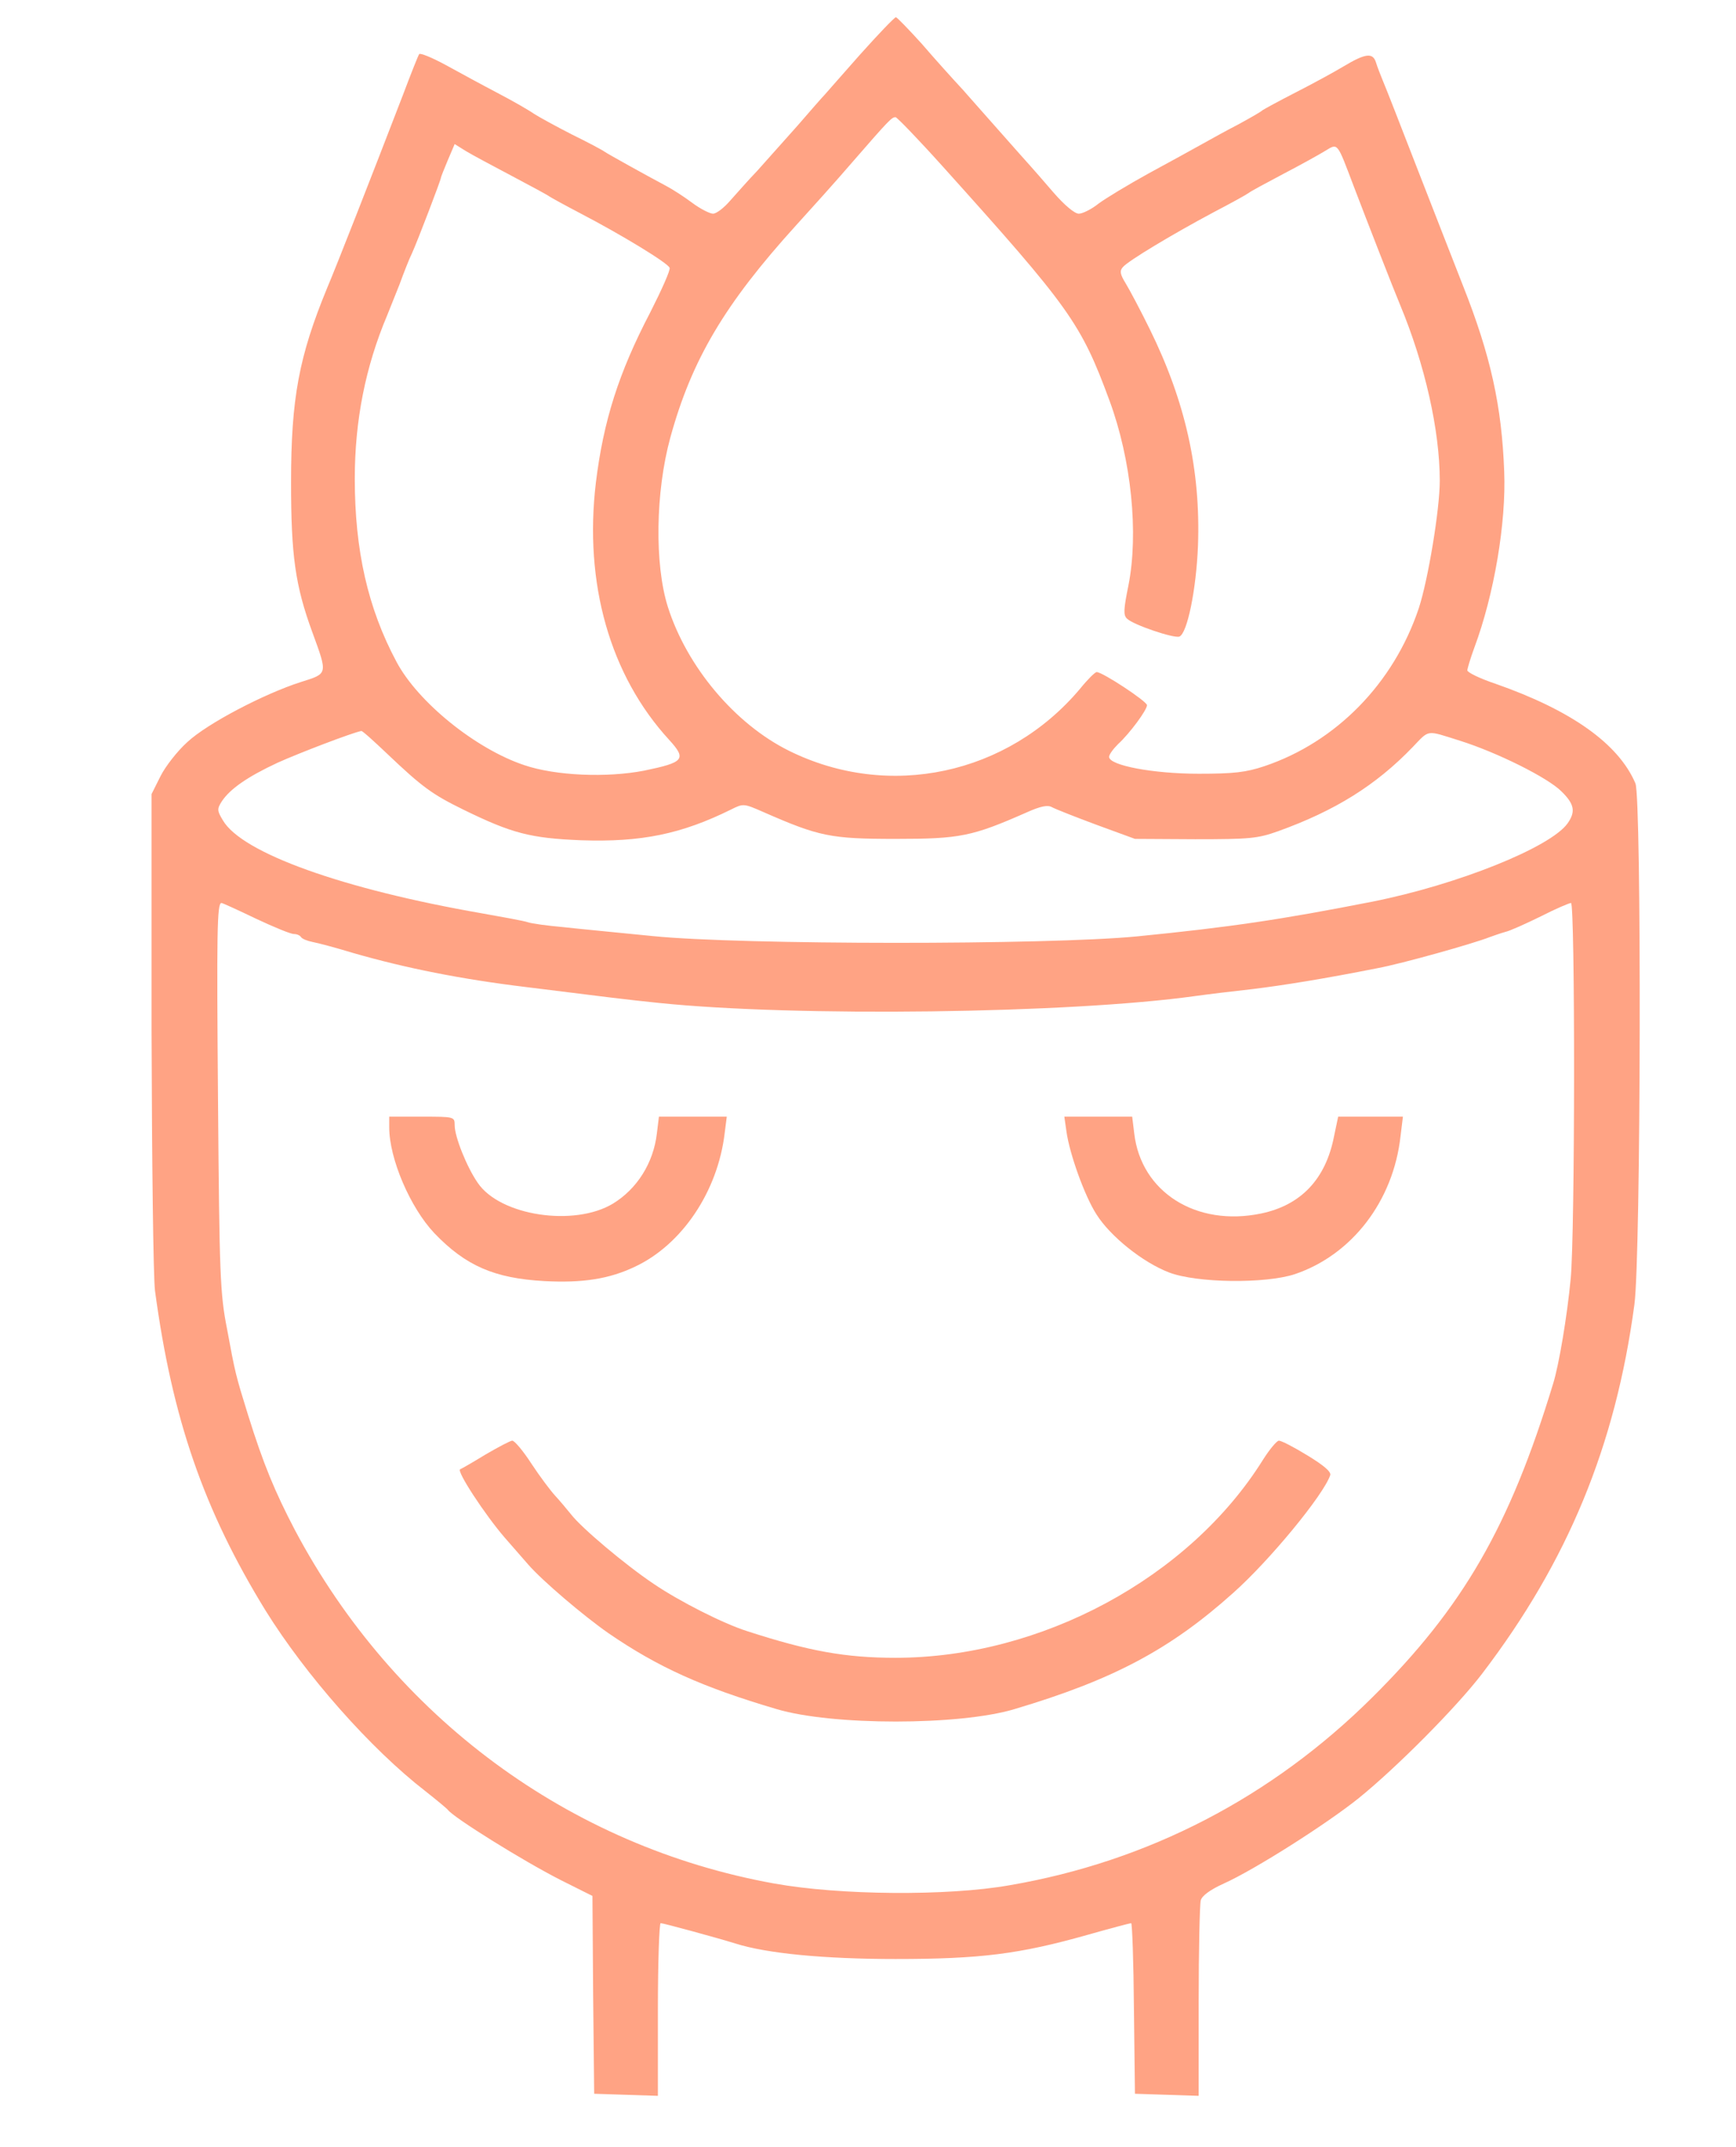<?xml version="1.0" standalone="no"?>
<!DOCTYPE svg PUBLIC "-//W3C//DTD SVG 20010904//EN" "http://www.w3.org/TR/2001/REC-SVG-20010904/DTD/svg10.dtd">
<svg xmlns="http://www.w3.org/2000/svg" version="1.0" width="504" height="623" viewBox="0 0 504 623" preserveAspectRatio="xMidYMid meet">

<g transform="translate(0,623) scale(0.1,-0.1)" fill="#ffa384" stroke="none">
<path d="M2499 6074 c-52 -59 -99 -112 -104 -118 -6 -6 -42 -47 -80 -91 -39 -44 -91 -102 -116 -130 -26 -27 -61 -67 -79 -87 -18 -21 -40 -38 -50 -38 -9 0 -37 14 -61 32 -24 18 -57 39 -74 48 -62 33 -170 93 -180 100 -5 4 -48 27 -95 50 -47 24 -96 51 -110 60 -14 10 -61 37 -105 60 -44 23 -112 60 -152 82 -39 21 -73 35 -76 31 -3 -4 -24 -57 -47 -118 -96 -249 -192 -494 -220 -560 -82 -199 -105 -320 -105 -565 0 -211 12 -299 62 -435 45 -123 45 -119 -34 -144 -106 -34 -271 -120 -329 -174 -29 -26 -64 -71 -78 -99 l-26 -52 0 -685 c1 -378 5 -717 10 -756 50 -372 142 -637 321 -928 117 -188 305 -401 464 -524 33 -26 62 -50 65 -54 16 -22 216 -147 328 -204 l92 -46 2 -287 3 -287 93 -3 92 -3 0 251 c0 137 4 250 8 250 8 0 162 -42 217 -59 91 -29 258 -45 465 -45 245 0 359 14 557 70 67 19 124 34 127 34 3 0 7 -111 8 -247 l3 -248 93 -3 92 -3 0 273 c0 150 3 282 6 294 3 13 27 31 67 49 91 41 300 174 392 248 110 89 284 264 358 361 248 325 387 660 442 1071 19 140 21 1468 3 1512 -49 115 -186 212 -406 289 -45 15 -82 33 -82 39 0 5 9 35 20 65 58 155 93 364 87 512 -7 189 -39 336 -120 540 -24 62 -84 214 -132 338 -48 124 -93 239 -100 255 -7 17 -16 40 -20 53 -9 30 -30 28 -95 -11 -30 -18 -93 -52 -140 -76 -47 -24 -89 -47 -95 -51 -5 -5 -37 -23 -70 -41 -33 -17 -80 -43 -105 -57 -25 -14 -94 -52 -155 -85 -60 -33 -126 -73 -146 -88 -20 -16 -46 -29 -57 -29 -12 0 -41 24 -74 62 -29 34 -60 69 -68 78 -8 9 -44 49 -80 90 -36 41 -88 99 -115 130 -28 30 -82 90 -119 133 -38 42 -72 77 -75 77 -4 0 -50 -48 -102 -106z m238 -327 c369 -410 401 -454 484 -679 64 -173 85 -386 55 -537 -14 -69 -15 -86 -4 -96 18 -18 137 -58 152 -52 23 9 49 137 54 263 8 219 -36 418 -140 629 -27 55 -59 115 -70 133 -16 26 -18 36 -8 47 15 18 143 95 265 160 50 26 95 51 100 55 6 5 51 29 100 55 50 26 104 56 122 67 38 23 34 27 83 -102 37 -97 116 -300 135 -345 72 -173 115 -364 115 -510 0 -83 -34 -288 -61 -370 -73 -218 -240 -388 -448 -458 -54 -18 -89 -22 -191 -22 -131 0 -260 24 -260 49 0 7 12 23 26 37 34 31 84 99 84 113 0 11 -129 96 -146 96 -5 0 -27 -22 -48 -48 -210 -250 -556 -324 -846 -180 -157 78 -296 244 -351 417 -39 123 -36 334 7 491 62 226 158 388 365 616 41 45 115 127 164 184 107 123 114 130 125 130 4 0 66 -64 137 -143z m-1252 -27 c55 -29 105 -56 110 -60 6 -4 46 -26 90 -49 119 -62 254 -144 259 -158 3 -6 -23 -64 -56 -129 -92 -176 -136 -315 -158 -494 -35 -293 41 -560 213 -747 51 -56 43 -65 -73 -89 -108 -21 -257 -15 -348 16 -141 47 -309 183 -371 300 -83 155 -121 323 -121 531 0 169 31 325 94 474 7 17 23 57 36 90 12 33 28 74 36 90 16 35 84 213 84 219 0 2 9 25 20 51 l20 47 32 -20 c18 -11 78 -43 133 -72z m-361 -1677 c101 -96 131 -118 221 -162 141 -69 195 -83 342 -89 175 -6 291 18 435 89 36 18 37 18 94 -7 162 -71 195 -78 384 -78 188 0 222 7 381 77 40 18 61 22 73 15 9 -5 67 -28 129 -51 l112 -41 175 -1 c158 0 181 2 240 23 167 60 285 134 391 244 50 52 38 50 137 19 108 -34 255 -107 295 -147 38 -37 42 -59 18 -93 -50 -70 -320 -178 -566 -227 -265 -52 -412 -74 -685 -101 -258 -25 -1148 -25 -1405 1 -99 10 -216 21 -260 26 -45 4 -90 10 -102 14 -11 4 -72 15 -134 26 -403 70 -697 175 -752 270 -17 28 -17 33 -3 55 24 36 74 71 162 112 62 28 219 88 243 92 3 1 36 -29 75 -66z m-382 -478 c53 -25 102 -45 111 -45 9 0 18 -4 21 -9 3 -5 18 -11 33 -14 16 -3 69 -17 118 -32 153 -44 313 -76 503 -99 241 -30 287 -36 385 -46 396 -41 1192 -31 1557 20 36 5 110 14 165 20 90 11 209 30 365 61 70 13 277 71 325 90 11 4 31 11 45 15 14 3 60 24 103 45 43 22 83 39 88 39 12 0 12 -959 -1 -1091 -10 -106 -34 -250 -51 -304 -126 -414 -261 -648 -525 -910 -291 -289 -650 -476 -1053 -545 -181 -32 -494 -29 -683 5 -595 107 -1104 483 -1392 1026 -58 111 -91 190 -136 334 -36 116 -37 120 -61 250 -20 101 -22 157 -26 658 -4 493 -3 577 10 577 3 0 47 -20 99 -45z"/>
<path d="M1130 2959 c0 -91 61 -233 131 -307 91 -95 175 -131 319 -139 111 -6 189 6 264 42 136 64 240 218 260 388 l6 47 -99 0 -98 0 -6 -49 c-10 -85 -57 -160 -127 -203 -112 -68 -328 -36 -393 60 -32 46 -67 134 -67 167 0 25 -1 25 -95 25 l-95 0 0 -31z"/>
<path d="M3096 2948 c9 -66 53 -188 87 -241 40 -64 135 -140 211 -169 81 -31 280 -33 365 -5 166 56 286 212 307 400 l7 57 -94 0 -94 0 -12 -57 c-24 -124 -96 -200 -212 -224 -188 -39 -348 62 -368 232 l-6 49 -99 0 -98 0 6 -42z"/>
<path d="M1410 2010 c-36 -22 -69 -41 -74 -43 -12 -4 72 -132 129 -198 26 -30 57 -65 69 -79 41 -47 161 -149 233 -199 143 -98 271 -156 488 -220 161 -48 530 -48 690 0 286 85 452 173 635 337 106 94 263 285 282 342 3 10 -20 29 -66 57 -39 24 -76 43 -83 43 -6 0 -27 -25 -46 -55 -214 -343 -645 -575 -1067 -575 -145 0 -251 19 -430 77 -70 22 -198 87 -273 138 -82 55 -209 162 -239 201 -13 16 -33 40 -46 54 -13 14 -44 55 -69 93 -24 37 -49 67 -56 67 -7 -1 -41 -19 -77 -40z"/>
</g>
</svg>
